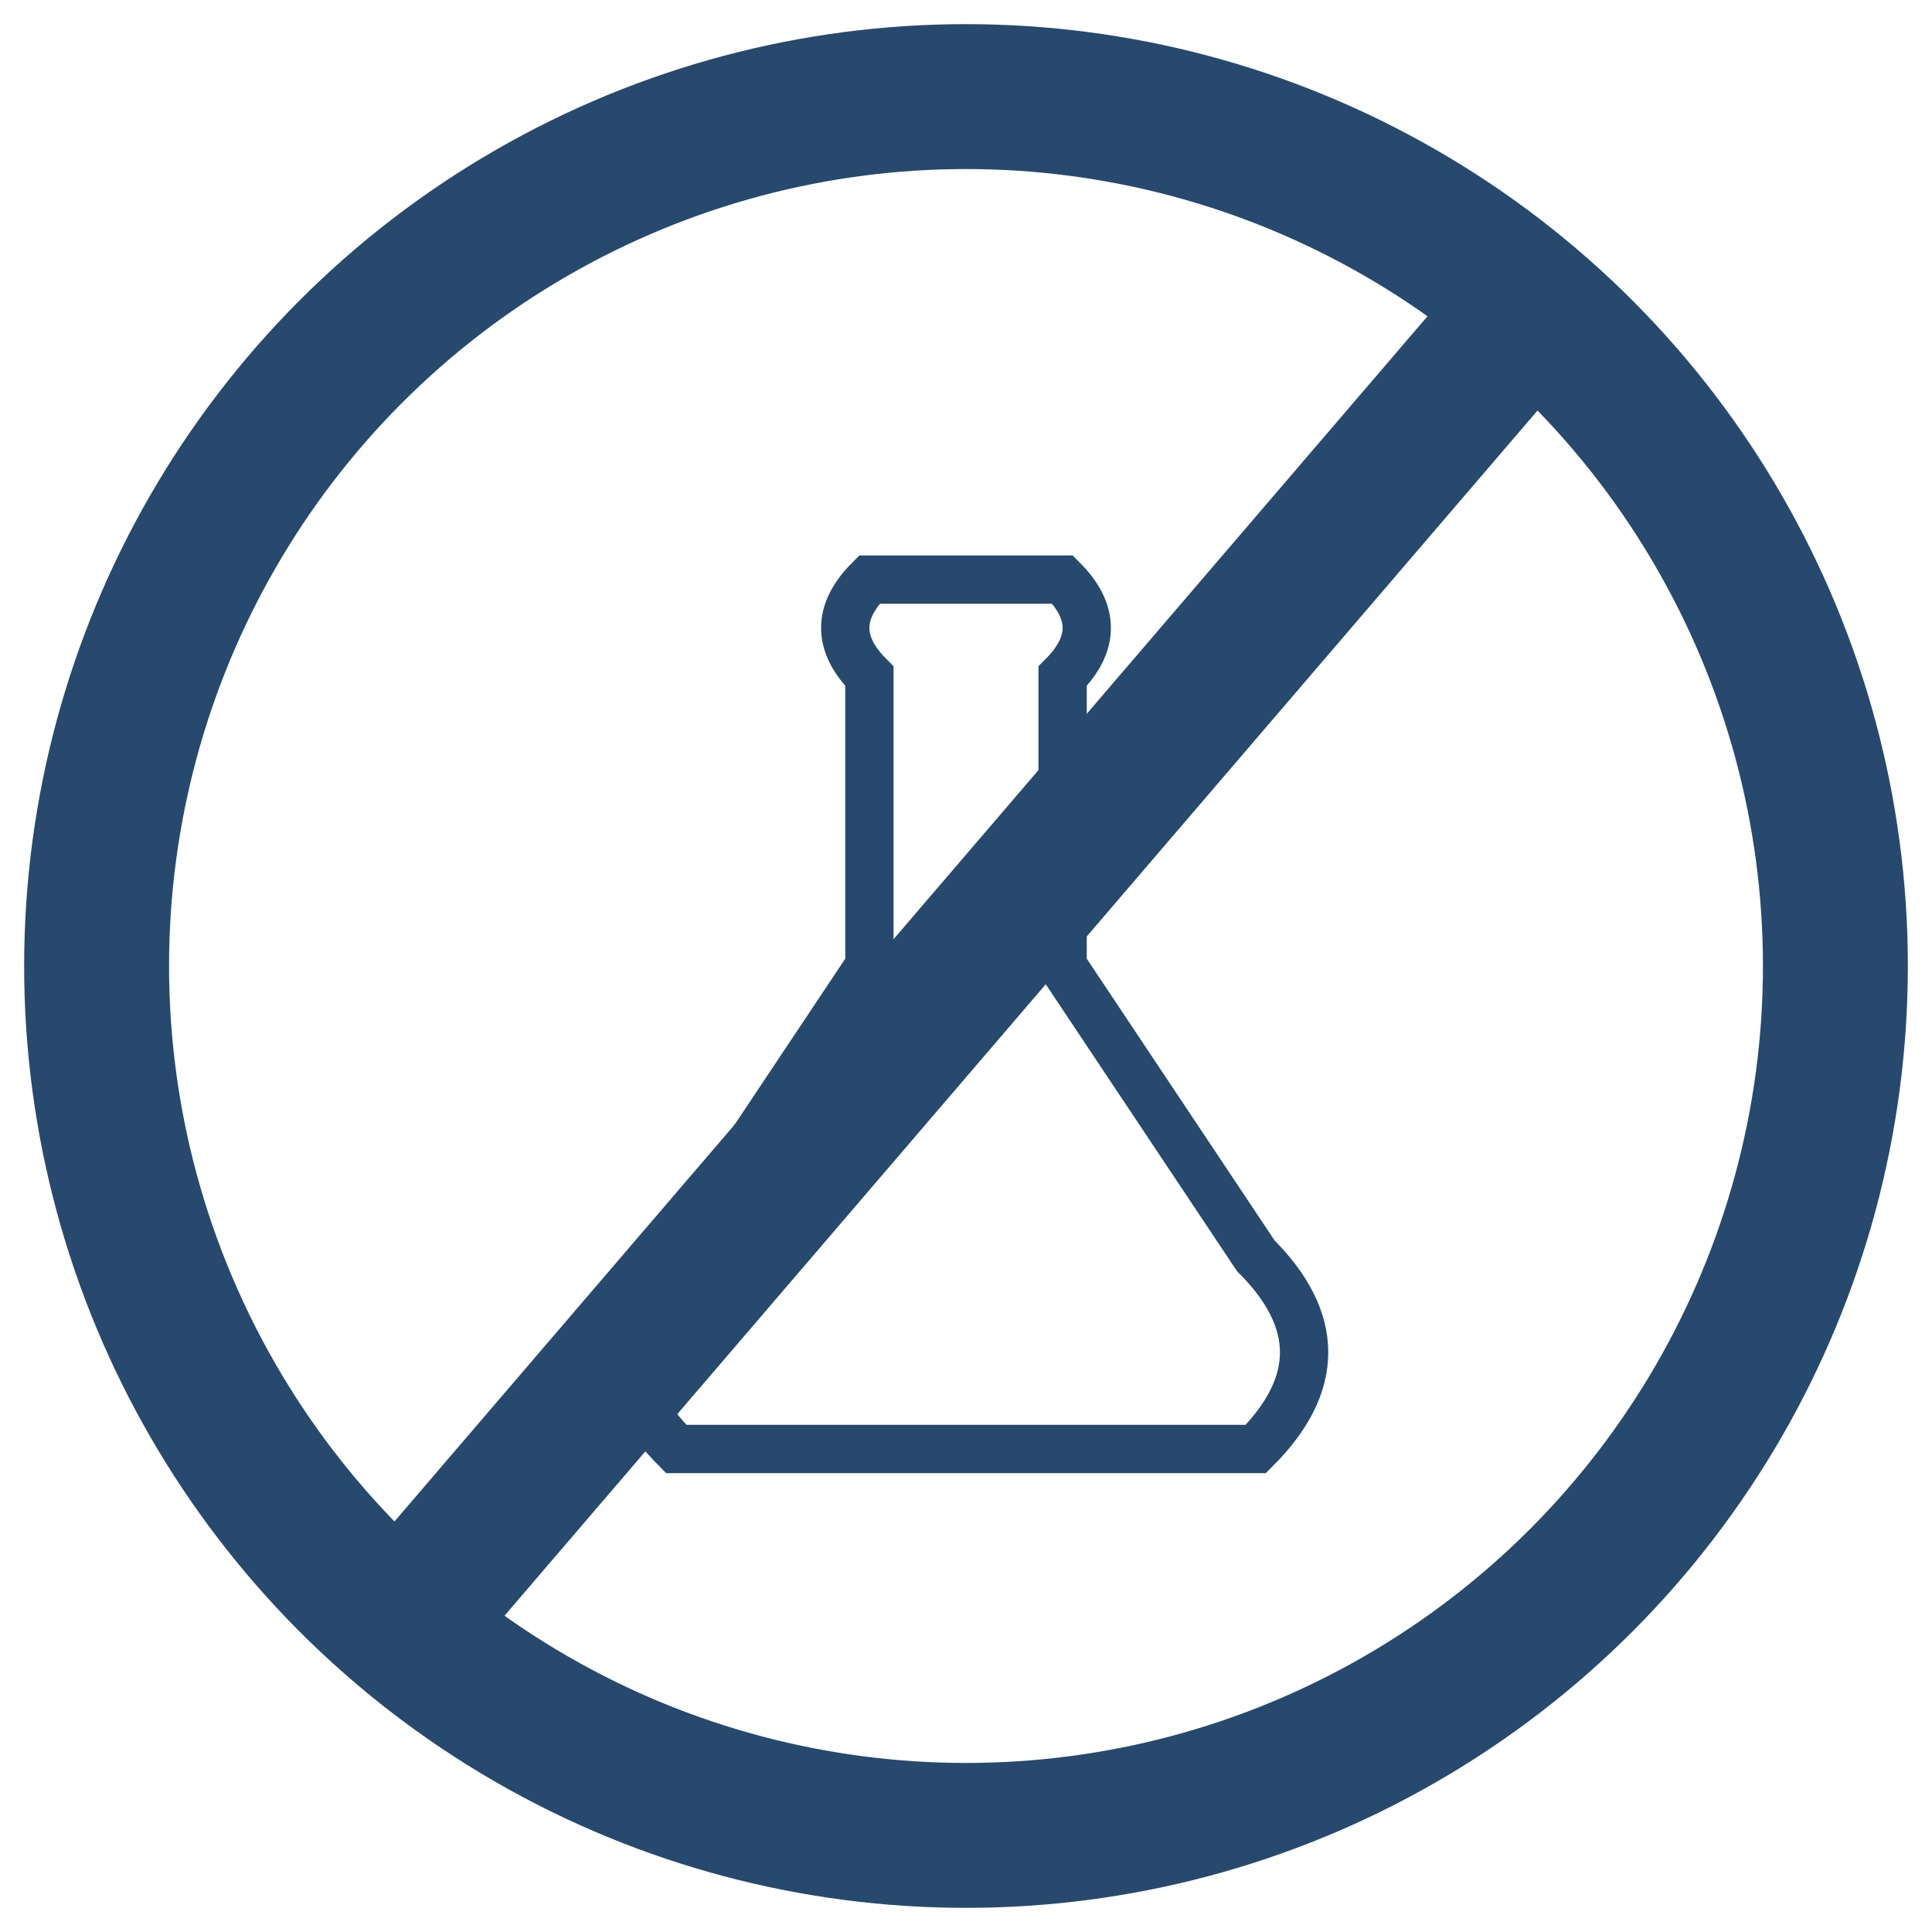 <?xml version="1.0" encoding="UTF-8" standalone="no"?>
<svg xmlns="http://www.w3.org/2000/svg" xmlns:xlink="http://www.w3.org/1999/xlink" version="1.1" height="200" width="200" >
    <defs>
    <style type="text/css"><![CDATA[
        #ring {
            stroke: #27496d;
        }
        #ban-line {
            fill: transparent;
            stroke: #27496d;
        }
        #flask-left {
            fill: transparent;
            stroke: #27496d;
        }
        #flask-right {
            fill: transparent;
            stroke: #27496d;
        }
    ]]>
    </style>
    </defs>
    <g>
        <circle cx="100" cy="100" r="90" stroke-width="15" fill="none" id="ring"/>
        <path d="M100 150 H 70 Q 60 140 70 130 L 90 100 V 70 Q 85 65 90 60 H 100" stroke-width="5" id="flask-left"/>
        <path d="M100 150 H 70 Q 60 140 70 130 L 90 100 V 70 Q 85 65 90 60 H 100" transform="scale(-1, 1), translate(-200, 0)" stroke-width="5" id="flask-right"/>
        <line x1="40" y1="170" x2="160" y2="30" stroke-width="15" id="ban-line"/> 
    </g>
</svg>

<!-- rgb(56, 56, 56) -->